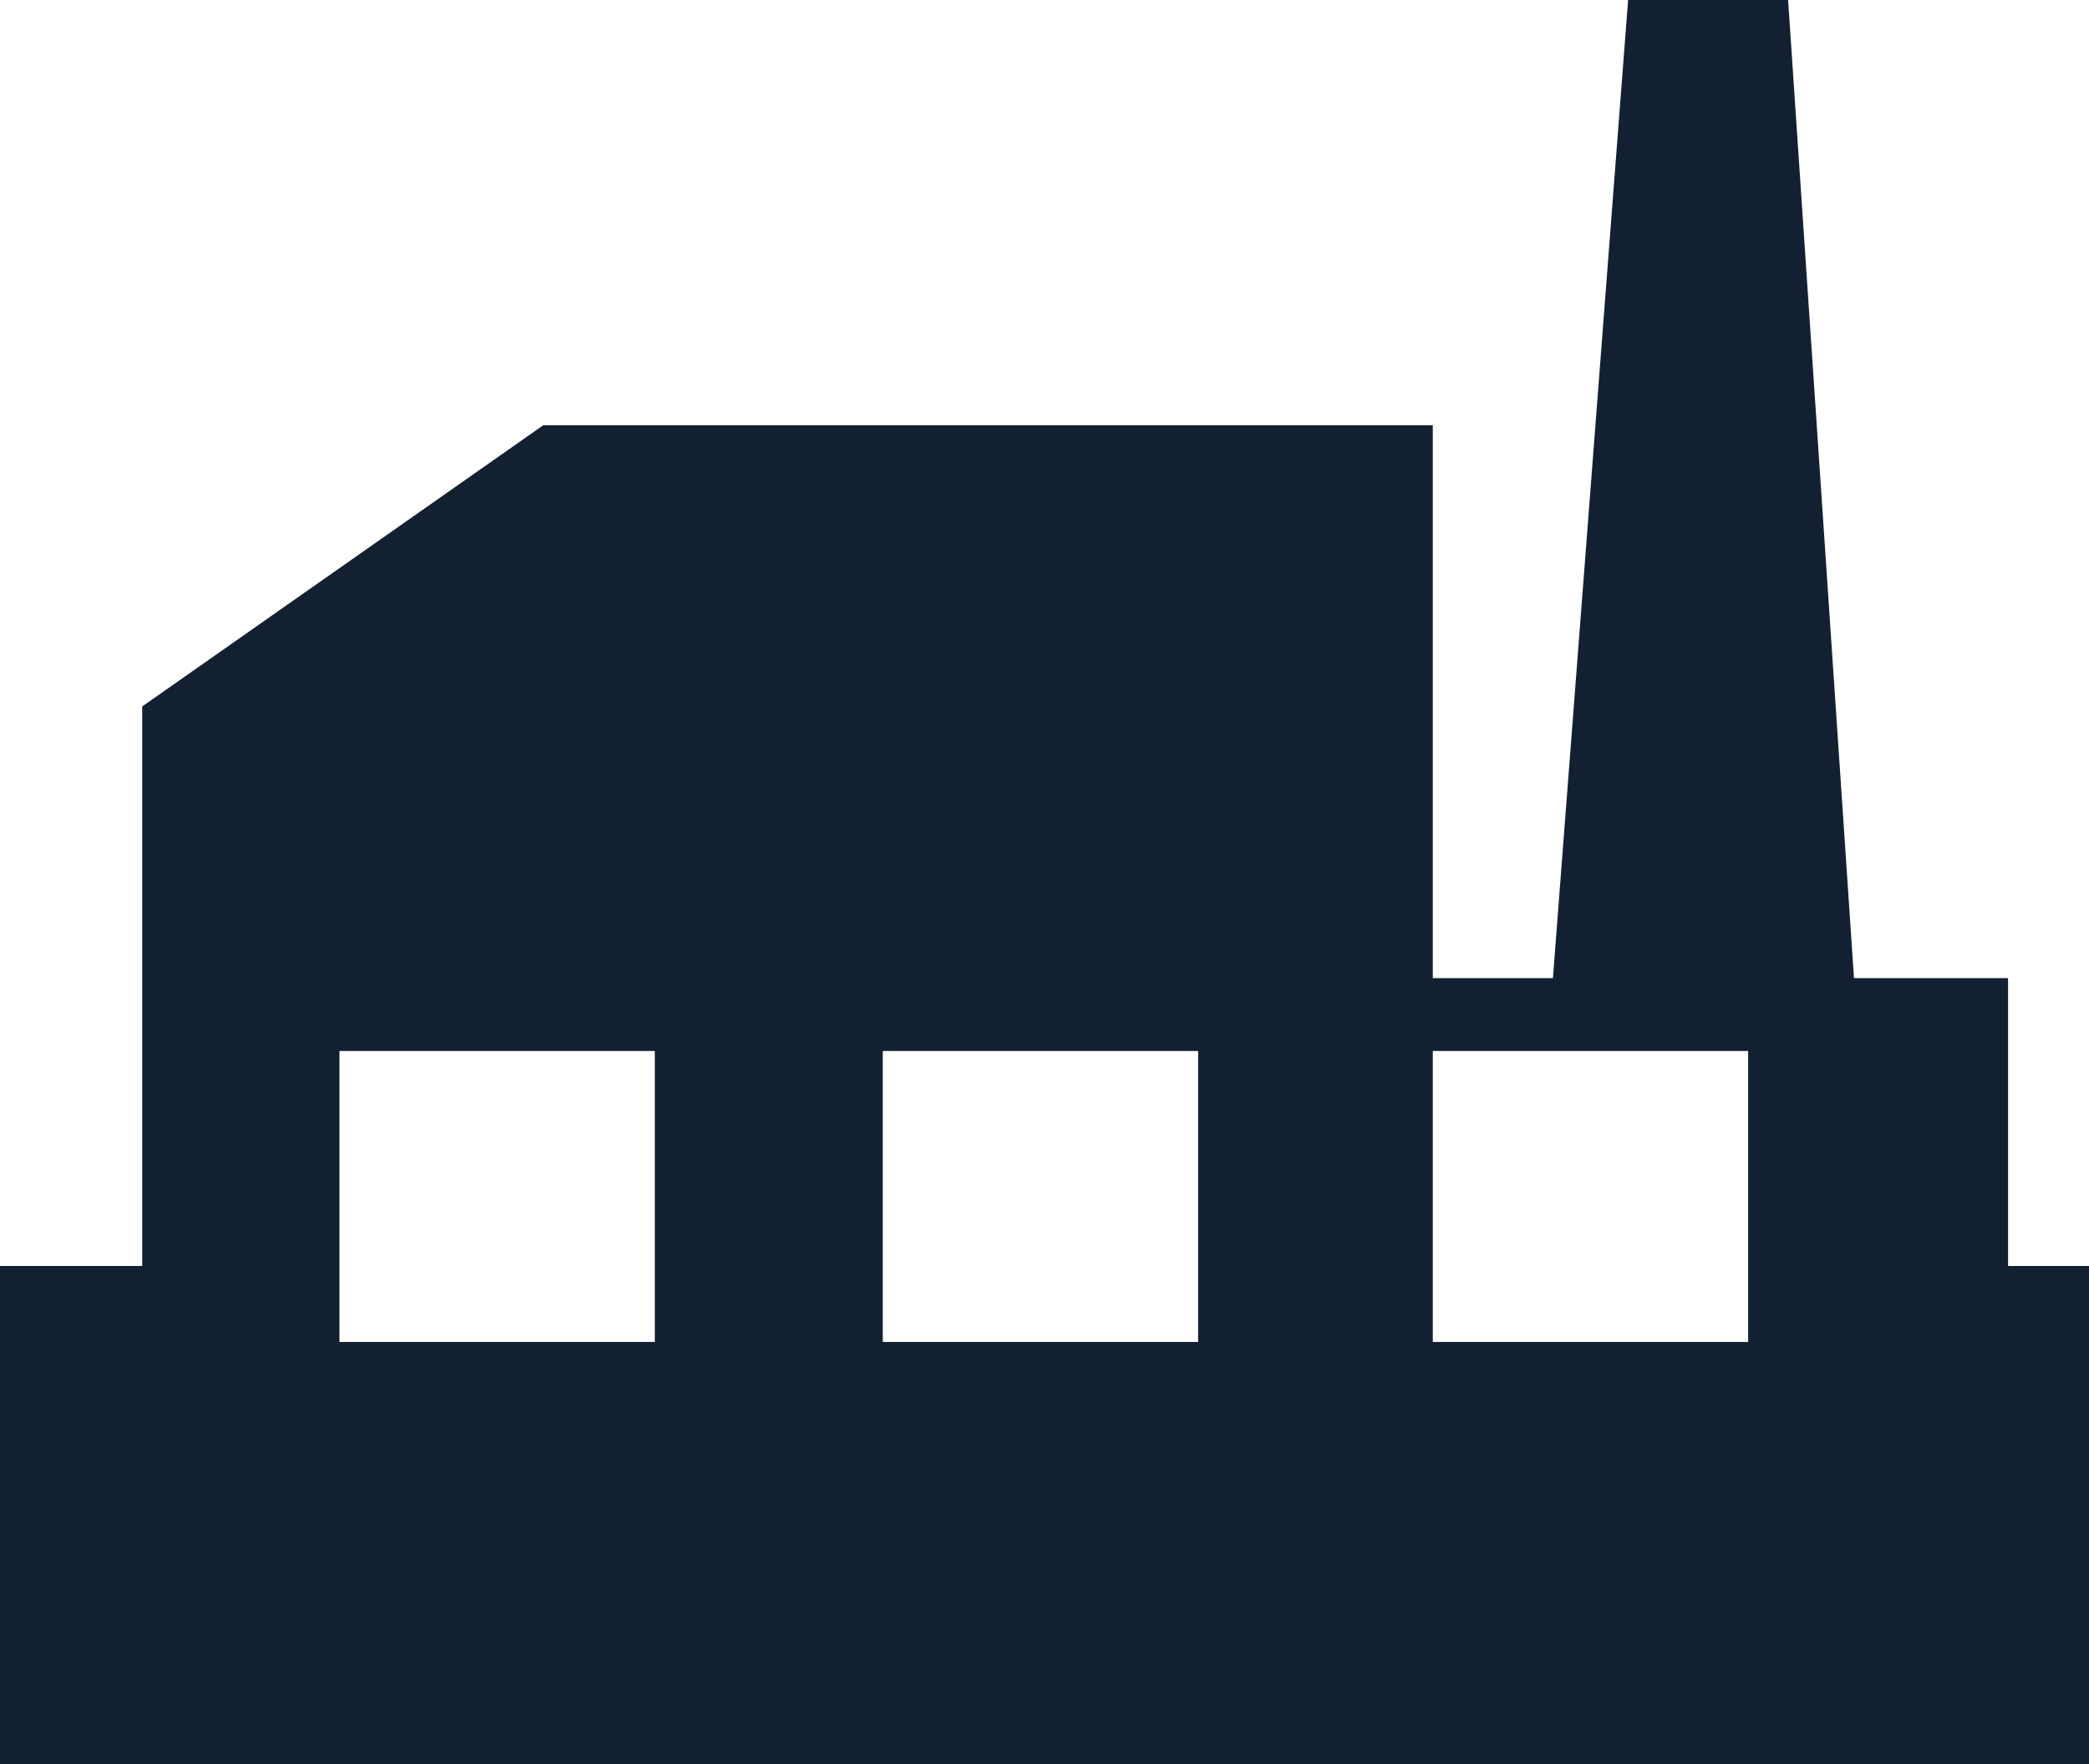 <svg xmlns="http://www.w3.org/2000/svg" viewBox="0 0 240 202.66"><defs><style>.cls-1{fill:#132032;}</style></defs><title>Recurso 1</title><g id="Capa_2" data-name="Capa 2"><g id="Capa_1-2" data-name="Capa 1"><path class="cls-1" d="M240,145.44v57.22H0V145.44H16.34V81.16L62.42,48.85H164.61v63.52h13.8L187.05,0h18.38L213,112.37H230.7v33.07ZM75.23,120.74H39v33.43H75.23Zm62.42,0H101.42v33.43h36.23Zm63.19,0H164.61v33.43h36.23Z"></path></g></g></svg>